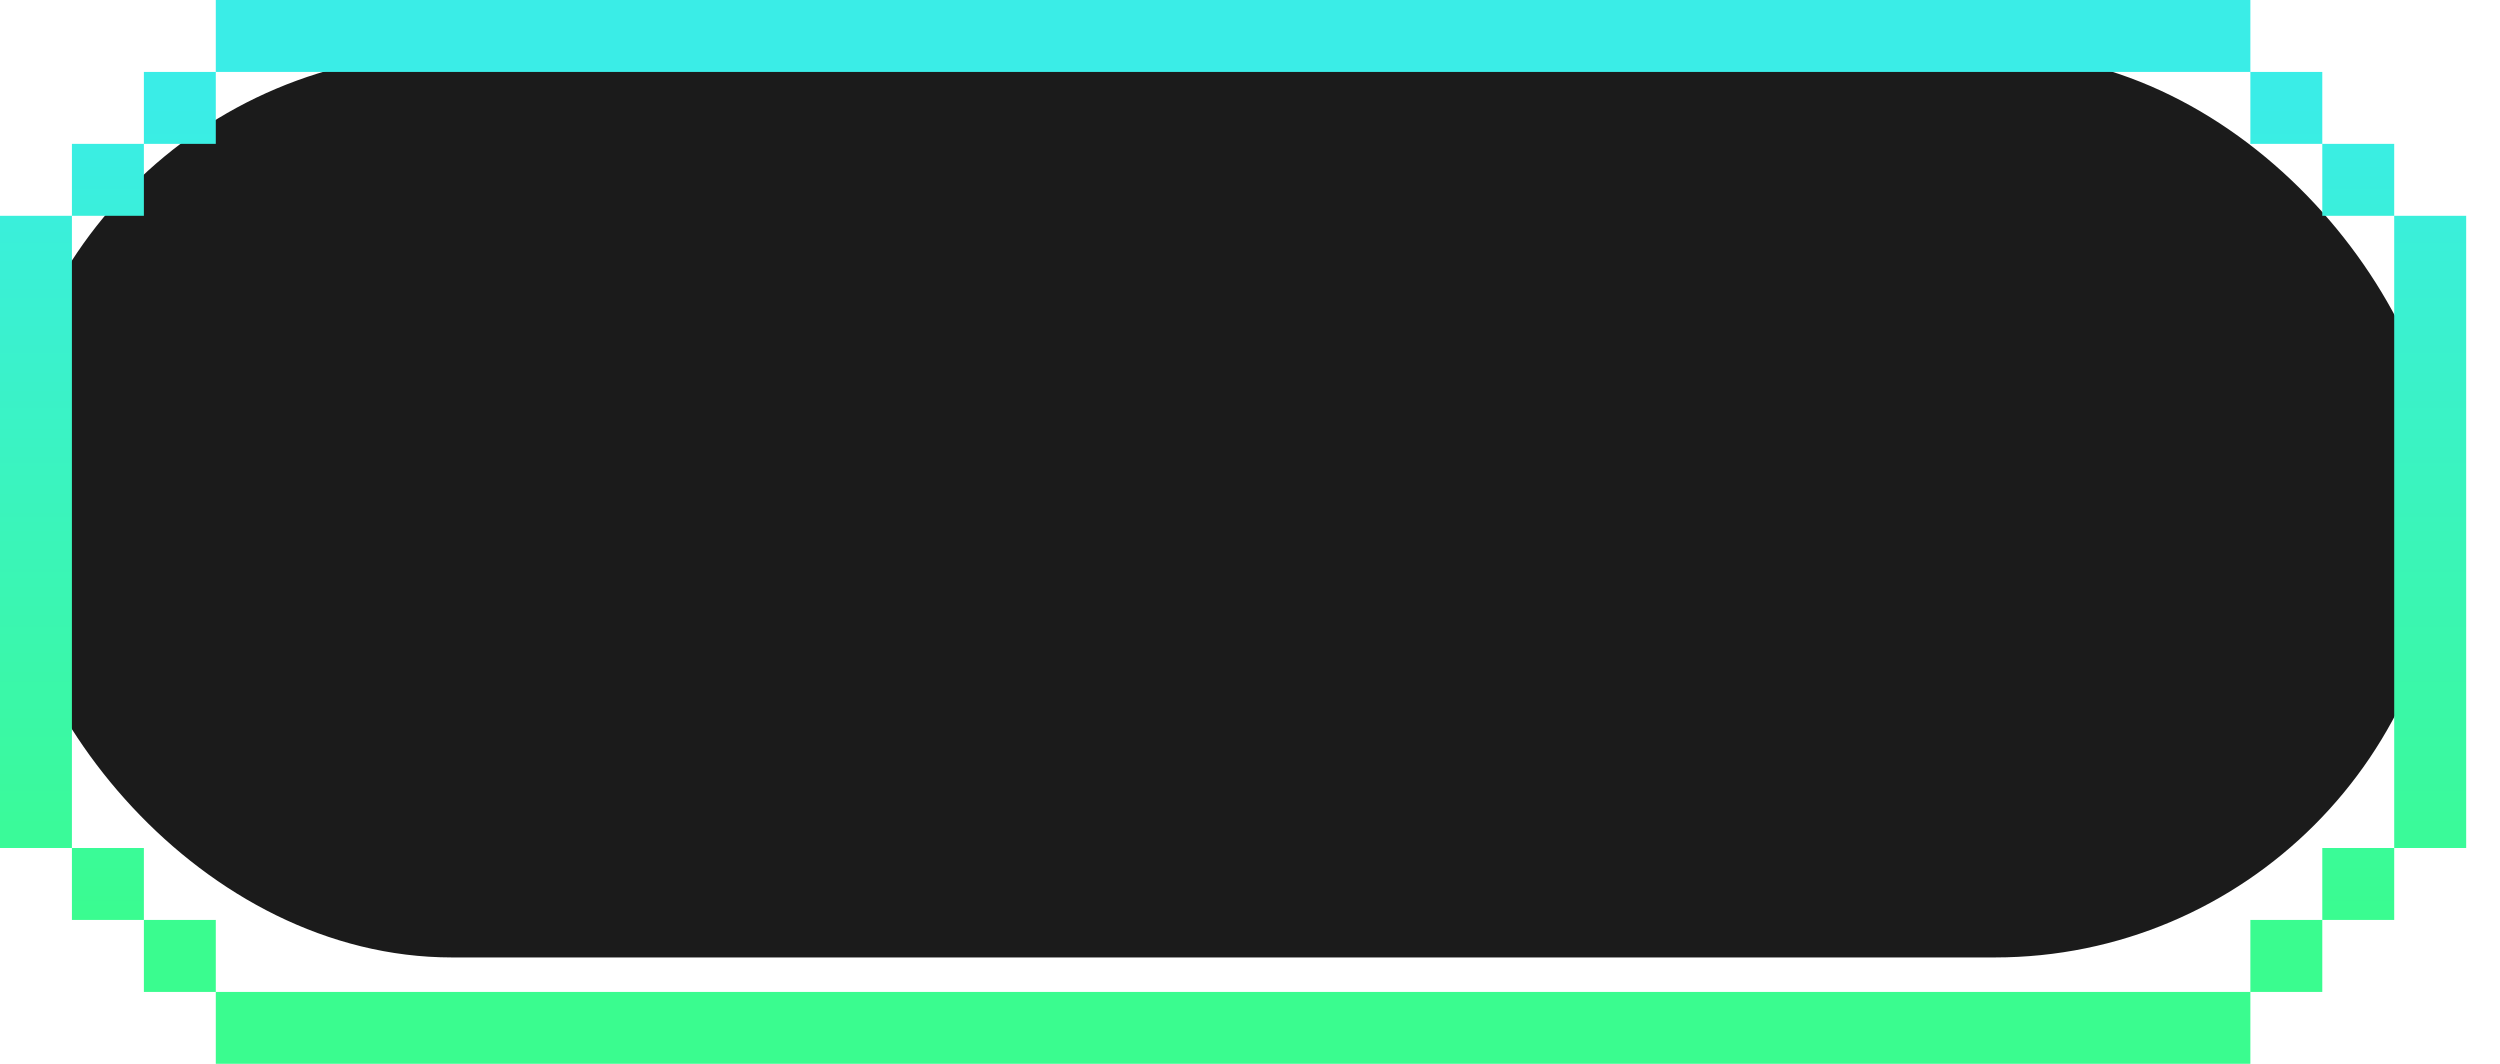 <svg width="47" height="20" viewBox="0 0 47 20" fill="none" xmlns="http://www.w3.org/2000/svg">
<rect y="1" width="46" height="17" rx="8.5" fill="#1B1B1B"/>
<path fill-rule="evenodd" clip-rule="evenodd" d="M4.057 0V1.352H42.307V0H4.057ZM42.307 1.352V2.705H43.659V1.352H42.307ZM43.659 2.705V4.057H45.011V2.705H43.659ZM45.011 4.057V15.943H46.364V4.057H45.011ZM45.011 15.943H43.659V17.295H45.011V15.943ZM43.659 17.295H42.307V18.648H43.659V17.295ZM42.307 18.648H4.057V20H42.307V18.648ZM4.057 18.648V17.295H2.705V18.648H4.057ZM2.705 17.295V15.943H1.352V17.295H2.705ZM1.352 15.943V4.057H0V15.943H1.352ZM1.352 4.057H2.705V2.705H1.352V4.057ZM2.705 2.705H4.057V1.352H2.705V2.705Z" fill="url(#paint0_linear_557_6)"/>
<defs>
<linearGradient id="paint0_linear_557_6" x1="23.182" y1="2" x2="23.182" y2="17.454" gradientUnits="userSpaceOnUse">
<stop stop-color="#3AEDE7"/>
<stop offset="1" stop-color="#3AFC8F"/>
</linearGradient>
</defs>
</svg>
